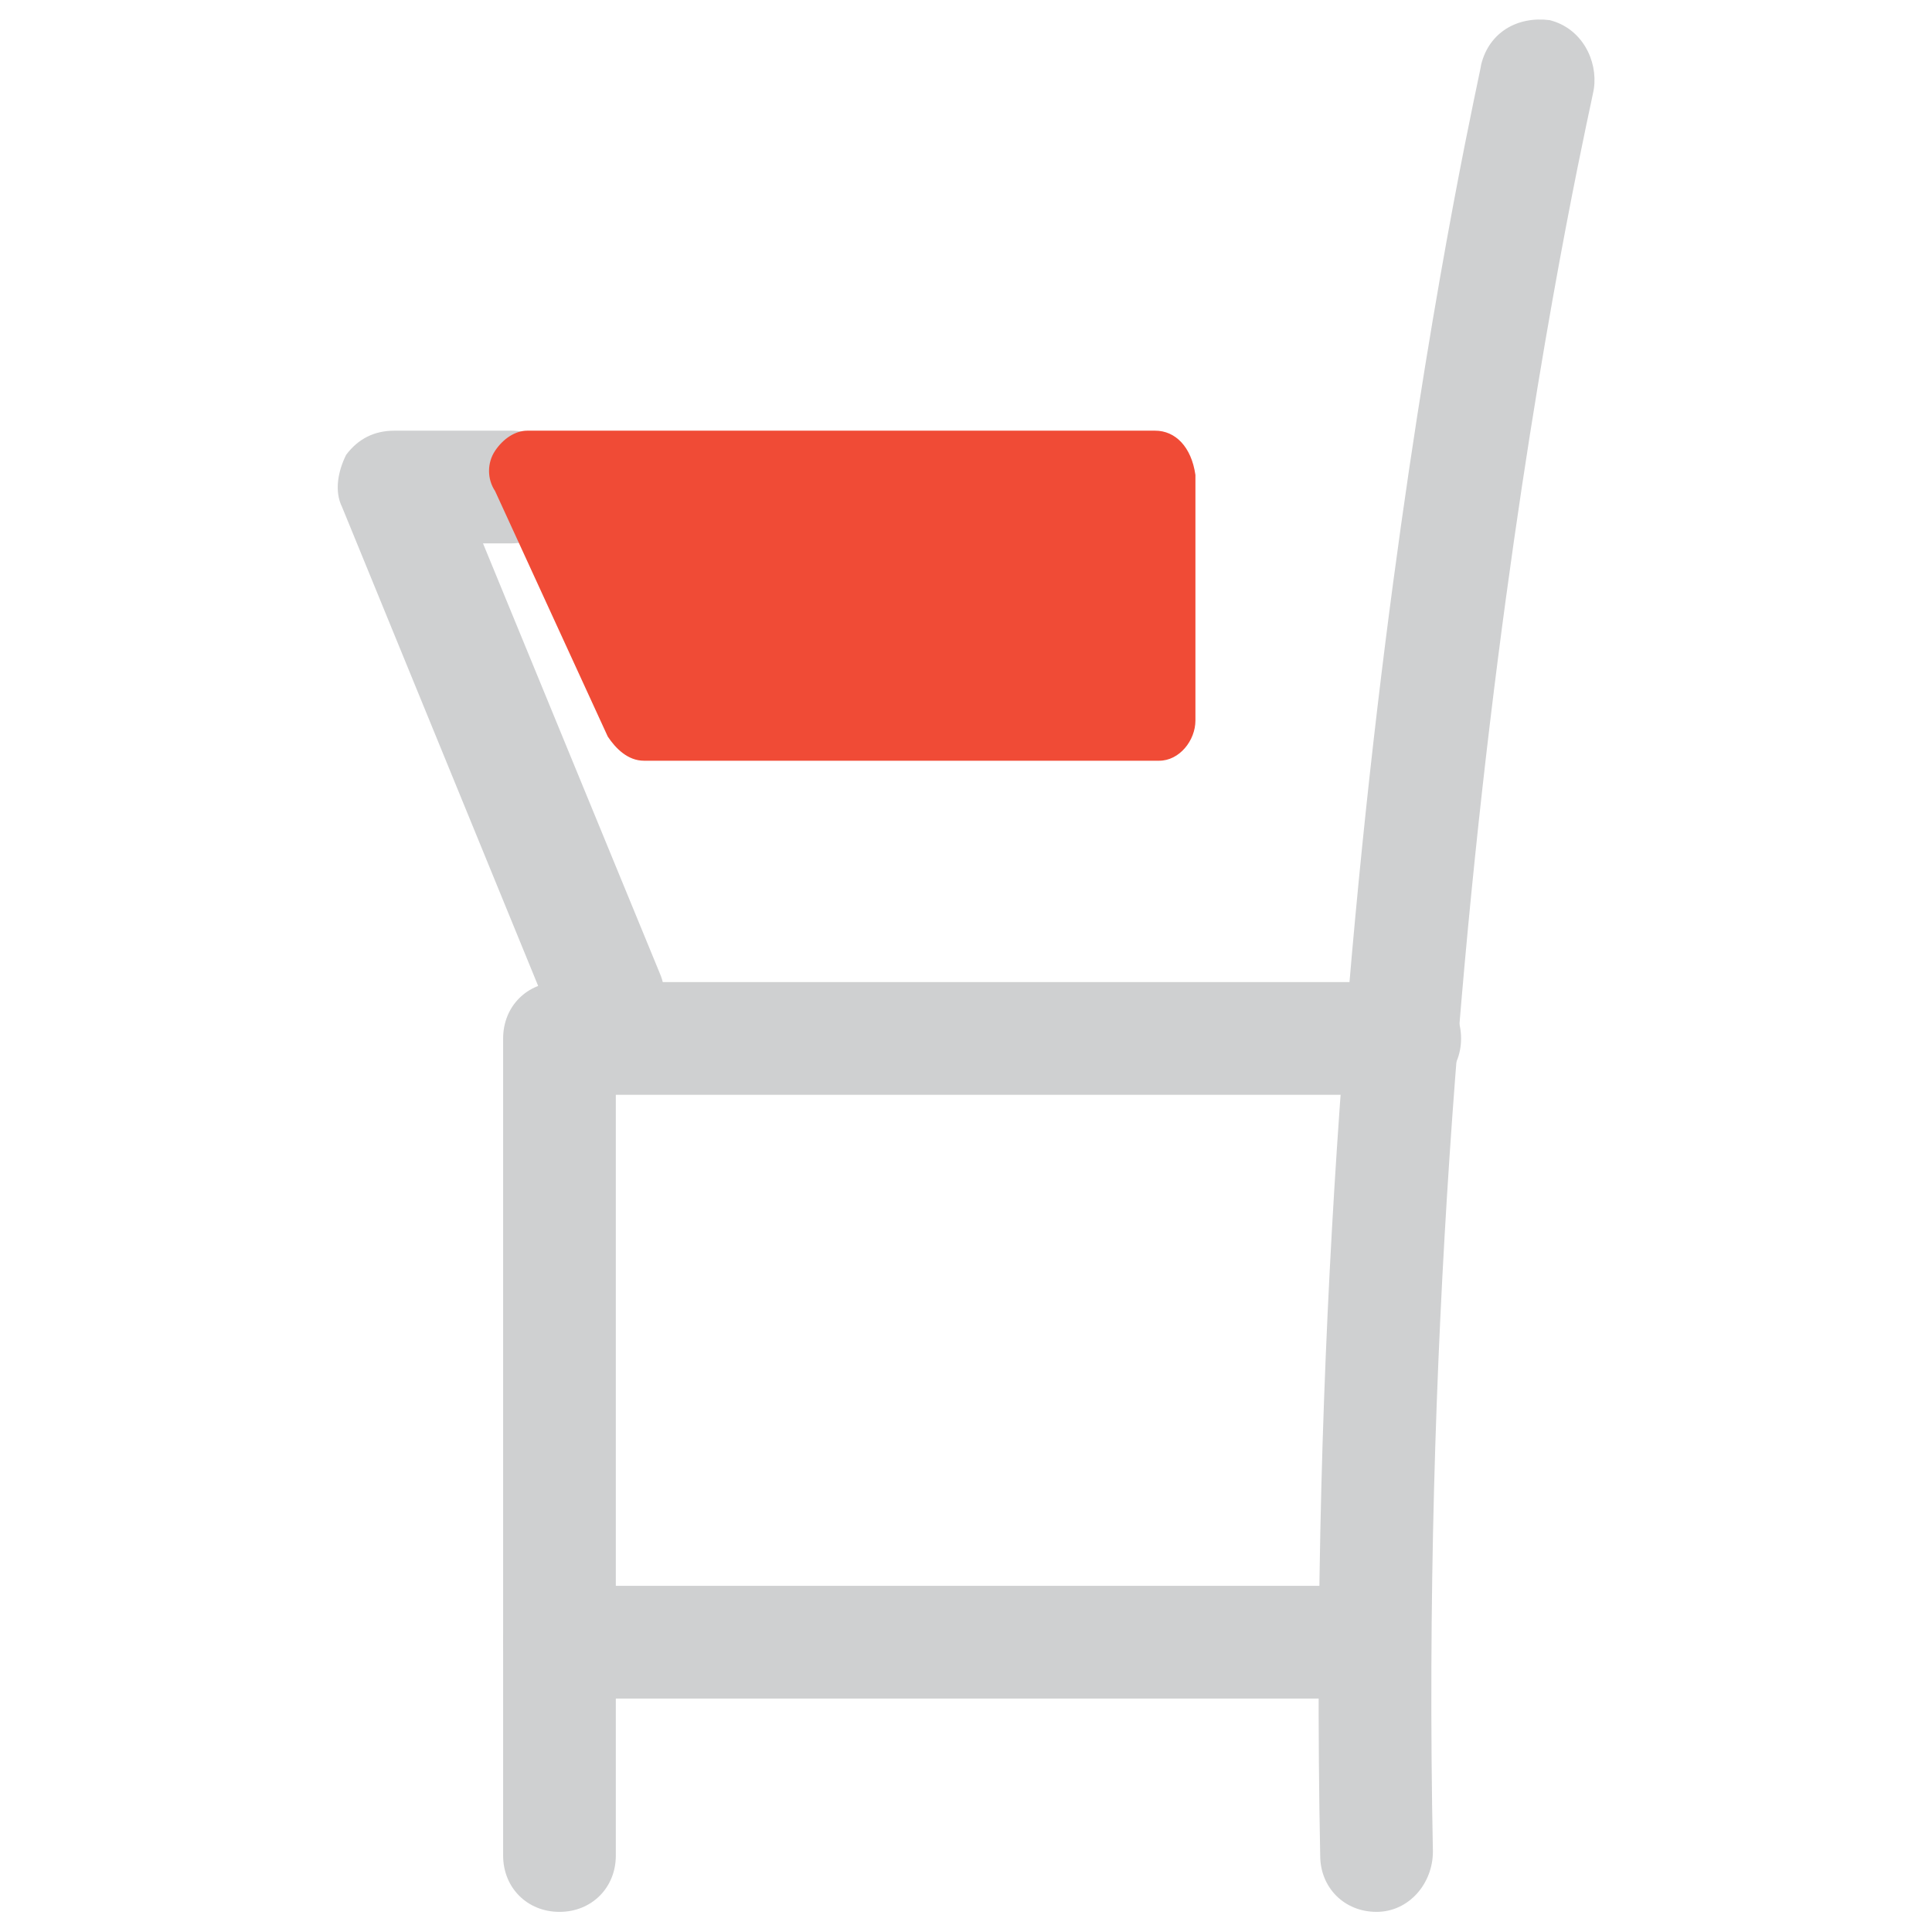 <?xml version="1.0" encoding="utf-8"?>
<!-- Generator: Adobe Illustrator 18.0.0, SVG Export Plug-In . SVG Version: 6.00 Build 0)  -->
<!DOCTYPE svg PUBLIC "-//W3C//DTD SVG 1.1//EN" "http://www.w3.org/Graphics/SVG/1.1/DTD/svg11.dtd">
<svg version="1.1" id="Layer_1" xmlns="http://www.w3.org/2000/svg" xmlns:xlink="http://www.w3.org/1999/xlink" x="0px" y="0px"
	 viewBox="0 0 48 48" enable-background="new 0 0 48 48" xml:space="preserve">
<g>
	<path fill="#CFD0D1" d="M34.2,47.5c-0.8,0-1.4-0.6-1.4-1.4c-0.5-25.2,4-44.3,4-44.5c0.2-0.8,0.9-1.2,1.7-1.1c0.8,0.2,1.2,1,1.1,1.7
		c0,0.2-4.5,19-4,43.8C35.6,46.8,35,47.5,34.2,47.5C34.2,47.5,34.2,47.5,34.2,47.5z"/>
	<path fill="#CFD0D1" d="M13.9,47.5c-0.8,0-1.4-0.6-1.4-1.4V25.8c0-0.8,0.6-1.4,1.4-1.4h21c0.8,0,1.4,0.6,1.4,1.4
		c0,0.8-0.6,1.4-1.4,1.4H15.3v18.9C15.3,46.9,14.7,47.5,13.9,47.5z"/>
	<path fill="#CFD0D1" d="M15,26.2c-0.6,0-1.1-0.3-1.3-0.9L8.5,12.6c-0.2-0.4-0.1-0.9,0.1-1.3c0.3-0.4,0.7-0.6,1.2-0.6h2.9
		c0.8,0,1.4,0.6,1.4,1.4c0,0.8-0.6,1.4-1.4,1.4H12l4.4,10.7c0.3,0.7-0.1,1.6-0.8,1.9C15.4,26.2,15.2,26.2,15,26.2z"/>
	<path fill="#CFD0D1" d="M34.1,42.2H13.9c-0.8,0-1.4-0.6-1.4-1.4c0-0.8,0.6-1.4,1.4-1.4h20.2c0.8,0,1.4,0.6,1.4,1.4
		C35.6,41.6,34.9,42.2,34.1,42.2z"/>
	<path fill="#F04B36" d="M28.7,10.7H13.1c-0.3,0-0.6,0.2-0.8,0.5c-0.2,0.3-0.2,0.7,0,1l2.8,6.1c0.2,0.3,0.5,0.6,0.9,0.6h12.8
		c0.5,0,0.9-0.5,0.9-1v-6.1C29.6,11.1,29.2,10.7,28.7,10.7z"/>
</g>
</svg>
